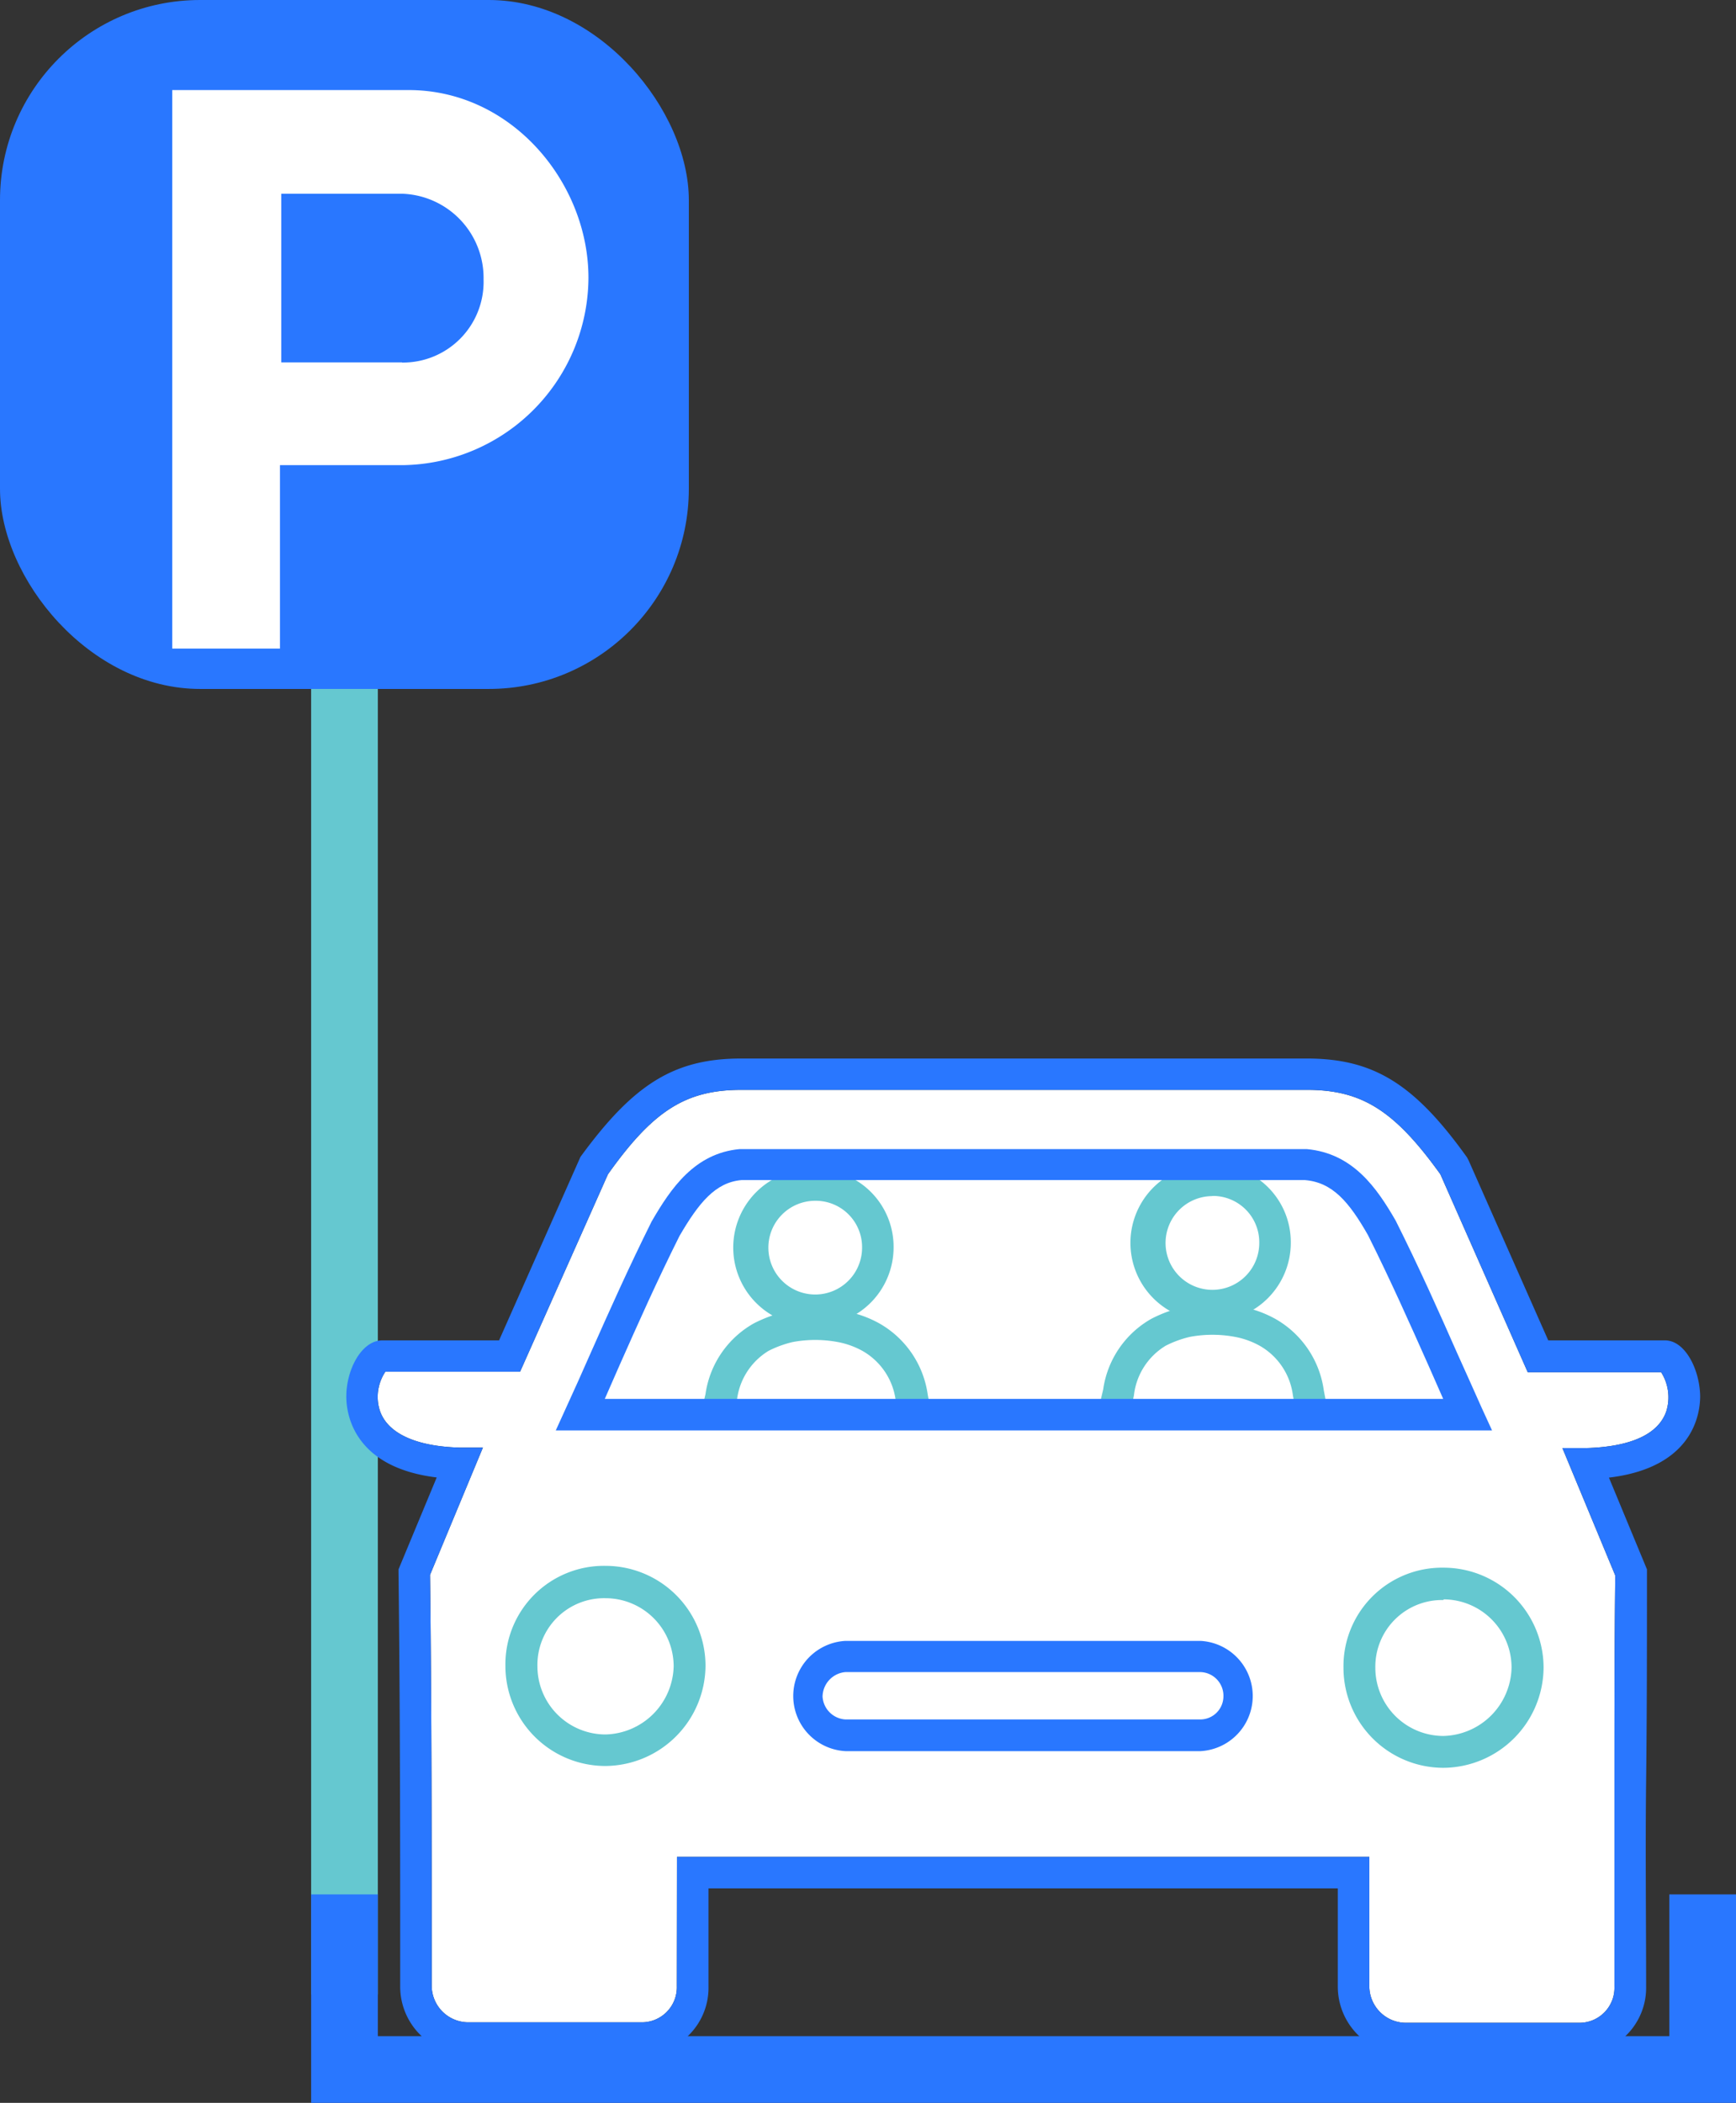 <svg xmlns="http://www.w3.org/2000/svg" viewBox="0 0 104.11 126.09"><rect x="0" y="0" width="104.11" height="126.09" fill="#333333" stroke="none"/><defs><style>.cls-1{fill:#2977ff;}.cls-2{fill:#fff;}.cls-3{fill:#65c8d0;}</style></defs><title>ParkingBLANC</title><g id="Calque_2" data-name="Calque 2"><g id="Calque_1-2" data-name="Calque 1"><rect class="cls-1" width="41.31" height="41.31" rx="12" ry="12"/><path class="cls-2" d="M24.52,5.4H10.33V38.89h6.46v-11h7.44A11.29,11.29,0,0,0,35.29,16.67C35.3,11,30.73,5.41,24.52,5.4Zm-.41,16.33H16.87V11.62h7.32A5.05,5.05,0,0,1,29,16.75,4.84,4.84,0,0,1,24.11,21.74Z"/><rect class="cls-3" x="18.66" y="41.31" width="4" height="78.28"/><polygon class="cls-1" points="104.11 126.09 18.66 126.09 18.66 113.59 22.66 113.59 22.66 122.09 100.11 122.09 100.11 113.59 104.11 113.59 104.11 126.09"/><path class="cls-2" d="M40.6,111.34H82.12v7.78a2.2,2.2,0,0,0,2.17,2.17H94.75a2.1,2.1,0,0,0,2.07-2.17c0-4.11,0-8.23,0-12.35s0-8.18.05-12.3l-3.17-7.64,1.38,0c2.71-.07,4.38-.83,4.85-2.21a2.81,2.81,0,0,0-.31-2.34h-8L86.38,70.41c-2.75-3.83-4.71-5.06-8-5.06H44.46c-3.32,0-5.28,1.23-8,5.06L31.19,82.25H23.11a2.72,2.72,0,0,0-.34,2.3c.44,1.38,2.15,2.18,4.81,2.25l1.38,0-3.17,7.63c.1,8.29.1,16.61.1,24.66a2.2,2.2,0,0,0,2.17,2.17H38.52a2.1,2.1,0,0,0,2.07-2.17Z"/><path class="cls-3" d="M48.89,72A2.81,2.81,0,1,0,51.7,74.8,2.78,2.78,0,0,0,48.89,72Zm0,7.5a4.7,4.7,0,1,1,0-9.39,4.65,4.65,0,0,1,4.7,4.69A4.7,4.7,0,0,1,48.89,79.49Z"/><path class="cls-3" d="M43.87,85.34,42,84.9l.31-1.31a5.8,5.8,0,0,1,2.9-4.24,8.2,8.2,0,0,1,2-.72A12.91,12.91,0,0,1,49,78.48a6.93,6.93,0,0,1,1.73.15,6.65,6.65,0,0,1,2,.72,5.84,5.84,0,0,1,2.91,4.29l.25,1.3L54,85.29,53.72,84a4,4,0,0,0-2-3,4.9,4.9,0,0,0-1.48-.53,7.33,7.33,0,0,0-2.7,0,6.4,6.4,0,0,0-1.45.53A4,4,0,0,0,44.19,84Z"/><path class="cls-3" d="M67.69,85.06l-1.84-.44.31-1.31a5.8,5.8,0,0,1,2.9-4.24,8.2,8.2,0,0,1,2-.72,13,13,0,0,1,1.69-.14,6.93,6.93,0,0,1,1.73.15,6.65,6.65,0,0,1,2,.72,5.84,5.84,0,0,1,2.91,4.29l.25,1.3L77.79,85l-.25-1.31a4,4,0,0,0-2-3,4.9,4.9,0,0,0-1.48-.53,7.32,7.32,0,0,0-2.7,0,6.39,6.39,0,0,0-1.45.53A4,4,0,0,0,68,83.69Z"/><path class="cls-3" d="M72.71,79.22a4.7,4.7,0,1,1,0-9.39,4.65,4.65,0,0,1,4.7,4.69A4.7,4.7,0,0,1,72.71,79.22Zm0-7.5a2.81,2.81,0,1,0,2.81,2.81A2.78,2.78,0,0,0,72.71,71.71Z"/><path class="cls-1" d="M94.75,123.19H84.29a4.07,4.07,0,0,1-4.06-4.06v-5.9H42.49v5.9a4,4,0,0,1-4,4.06H28.06A4.07,4.07,0,0,1,24,119.13c0-8.11,0-16.49-.1-24.83V94.1l2.29-5.51c-5-.61-5.43-3.83-5.42-4.87,0-1.59.91-3.35,2.16-3.35h7l4.88-11C38,65,40.43,63.47,44.46,63.47h33.9c4,0,6.45,1.5,9.62,5.93l.09.17,4.78,10.8h7c1.22,0,2.09,1.77,2.11,3.35,0,1-.37,4.27-5.47,4.88l2.28,5.5v.19c0,4.19,0,8.35-.05,12.5s0,8.23,0,12.34A4,4,0,0,1,94.75,123.19ZM40.6,111.34H82.12v7.78a2.2,2.2,0,0,0,2.17,2.17H94.75a2.1,2.1,0,0,0,2.07-2.17c0-4.11,0-8.23,0-12.35s0-8.18.05-12.3l-3.17-7.64,1.38,0c2.71-.07,4.38-.83,4.85-2.21a2.81,2.81,0,0,0-.31-2.34h-8L86.38,70.41c-2.75-3.83-4.71-5.06-8-5.06H44.46c-3.32,0-5.28,1.23-8,5.06L31.19,82.25H23.11a2.72,2.72,0,0,0-.34,2.3c.44,1.38,2.15,2.18,4.81,2.25l1.38,0-3.17,7.63c.1,8.29.1,16.61.1,24.66a2.2,2.2,0,0,0,2.17,2.17H38.52a2.1,2.1,0,0,0,2.07-2.17Z"/><path class="cls-1" d="M89.48,85.77H33.33l.61-1.34c.5-1.09,1-2.2,1.49-3.32,1.11-2.5,2.26-5.08,3.65-7.87,1.16-2,2.58-4.09,5.28-4.34h34c2.79.25,4.22,2.35,5.34,4.29,1.43,2.85,2.58,5.44,3.69,7.95.5,1.12,1,2.21,1.48,3.3ZM36.27,83.88H86.55l-.88-2c-1.11-2.49-2.25-5.06-3.63-7.82-1.14-2-2.13-3.16-3.77-3.3H44.46c-1.55.14-2.54,1.34-3.71,3.35-1.35,2.7-2.49,5.26-3.59,7.74Z"/><path class="cls-1" d="M72,105H50.7a3.31,3.31,0,0,1,0-6.61H72A3.31,3.31,0,0,1,72,105ZM50.7,100.26a1.5,1.5,0,0,0-1.37,1.47,1.46,1.46,0,0,0,1.37,1.37H72a1.39,1.39,0,0,0,1.37-1.37A1.42,1.42,0,0,0,72,100.26Z"/><path class="cls-3" d="M36.31,105.89a6,6,0,0,1-6-6,5.91,5.91,0,0,1,6-6,6,6,0,0,1,6,6A6.05,6.05,0,0,1,36.31,105.89Zm0-10.06a4,4,0,0,0-4.08,4.09A4.09,4.09,0,0,0,36.31,104a4.19,4.19,0,0,0,4.09-4.09A4.09,4.09,0,0,0,36.31,95.83Z"/><path class="cls-3" d="M86.57,106a6,6,0,0,1-6-6,5.91,5.91,0,0,1,6-6,6,6,0,0,1,6,6A6.05,6.05,0,0,1,86.57,106Zm0-10.06A4,4,0,0,0,82.48,100a4.09,4.09,0,0,0,4.09,4.09A4.19,4.19,0,0,0,90.65,100,4.09,4.09,0,0,0,86.57,95.9Z"/></g></g></svg>